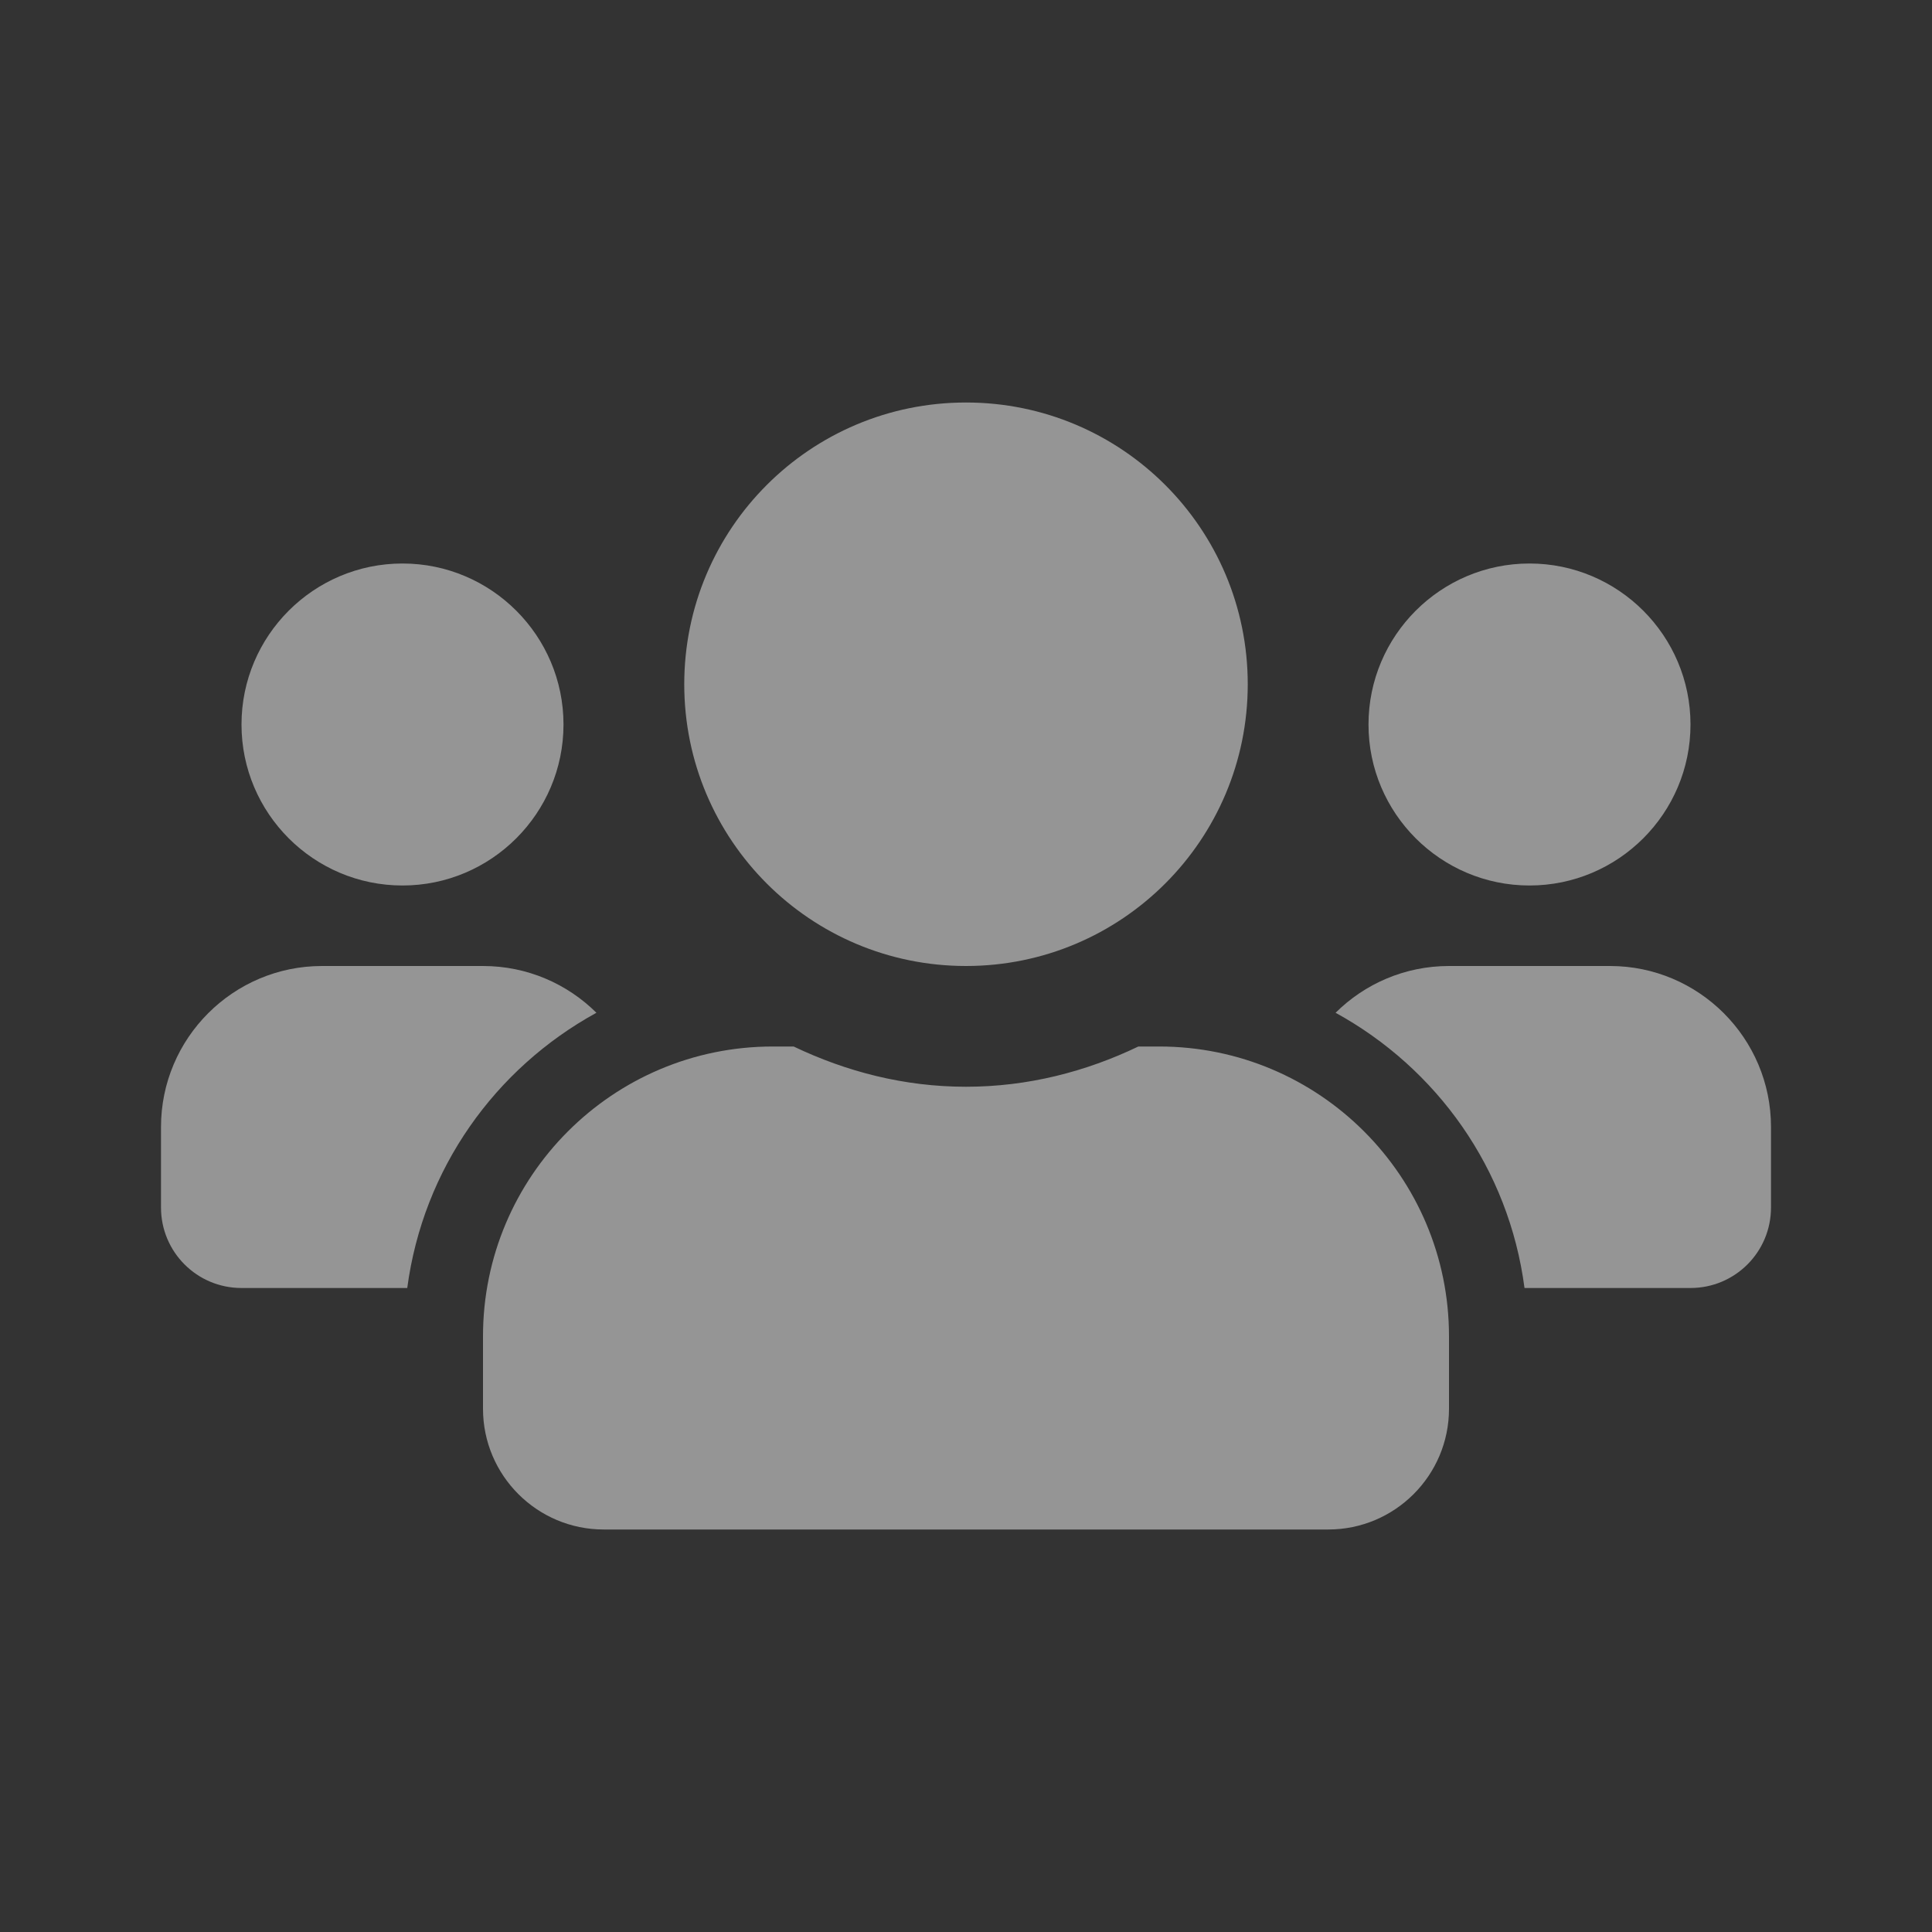 <svg width="24" height="24" viewBox="0 0 24 24" fill="none" xmlns="http://www.w3.org/2000/svg">
<rect x="0" y="0" width="24" height="24" fill="#333333" stroke="none"/>
<g opacity="0.48">
<path d="M5 11C6.103 11 7 10.103 7 9C7 7.897 6.103 7 5 7C3.897 7 3 7.897 3 9C3 10.103 3.897 11 5 11ZM19 11C20.103 11 21 10.103 21 9C21 7.897 20.103 7 19 7C17.897 7 17 7.897 17 9C17 10.103 17.897 11 19 11ZM20 12H18C17.45 12 16.953 12.222 16.591 12.581C17.85 13.272 18.744 14.519 18.938 16H21C21.553 16 22 15.553 22 15V14C22 12.897 21.103 12 20 12ZM12 12C13.934 12 15.5 10.434 15.5 8.5C15.5 6.566 13.934 5 12 5C10.066 5 8.5 6.566 8.5 8.5C8.5 10.434 10.066 12 12 12ZM14.4 13H14.141C13.491 13.312 12.769 13.5 12 13.5C11.231 13.5 10.512 13.312 9.859 13H9.6C7.612 13 6 14.613 6 16.6V17.5C6 18.328 6.672 19 7.5 19H16.5C17.328 19 18 18.328 18 17.5V16.6C18 14.613 16.387 13 14.4 13ZM7.409 12.581C7.047 12.222 6.55 12 6 12H4C2.897 12 2 12.897 2 14V15C2 15.553 2.447 16 3 16H5.059C5.256 14.519 6.15 13.272 7.409 12.581Z" fill="white"/>
</g>
</svg>
